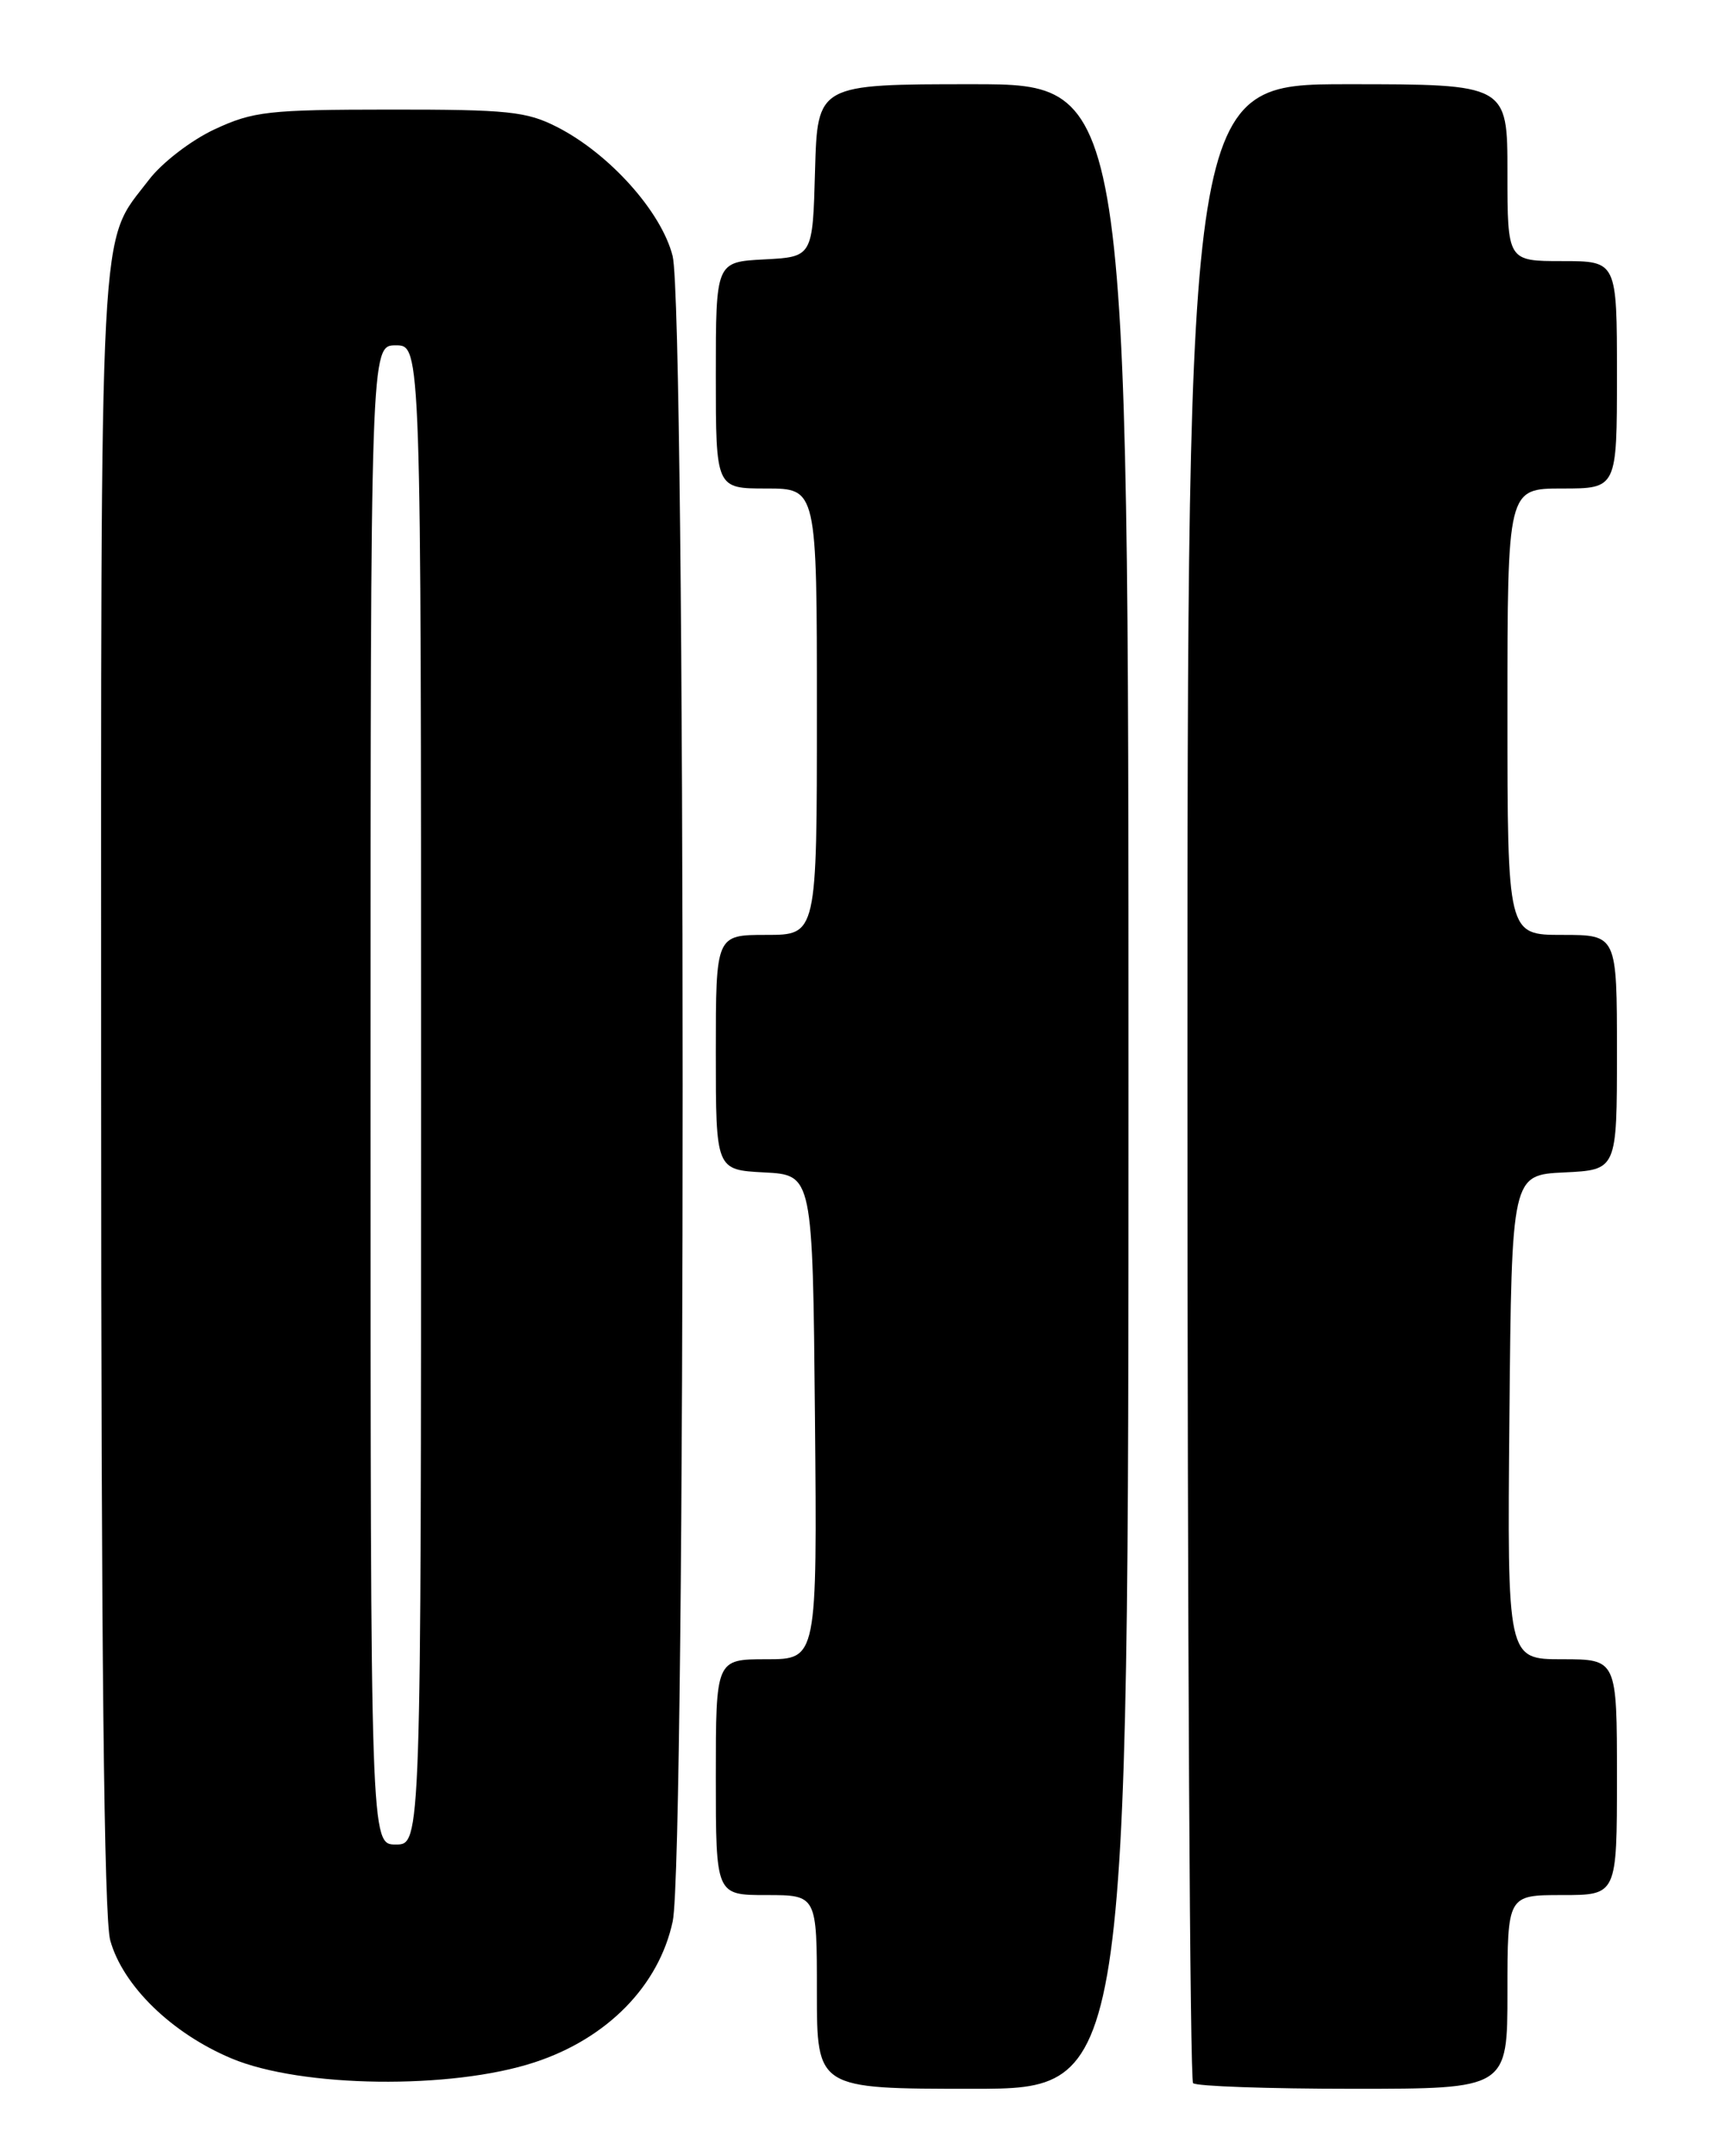 <?xml version="1.0" encoding="UTF-8" standalone="no"?>
<!DOCTYPE svg PUBLIC "-//W3C//DTD SVG 1.1//EN" "http://www.w3.org/Graphics/SVG/1.1/DTD/svg11.dtd" >
<svg xmlns="http://www.w3.org/2000/svg" xmlns:xlink="http://www.w3.org/1999/xlink" version="1.1" viewBox="0 0 204 256">
 <g >
 <path fill="currentColor"
d=" M 134.00 129.00 C 134.00 10.00 134.00 10.00 115.53 10.00 C 97.07 10.00 97.07 10.00 96.78 20.25 C 96.50 30.50 96.50 30.50 90.75 30.80 C 85.00 31.10 85.00 31.10 85.00 44.55 C 85.00 58.00 85.00 58.00 91.00 58.00 C 97.00 58.00 97.00 58.00 97.00 84.50 C 97.00 111.00 97.00 111.00 91.00 111.00 C 85.00 111.00 85.00 111.00 85.00 124.95 C 85.00 138.90 85.00 138.90 90.75 139.20 C 96.50 139.50 96.50 139.50 96.77 168.25 C 97.03 197.00 97.03 197.00 91.02 197.00 C 85.00 197.00 85.00 197.00 85.00 211.00 C 85.00 225.00 85.00 225.00 91.00 225.00 C 97.00 225.00 97.00 225.00 97.00 236.50 C 97.00 248.00 97.00 248.00 115.50 248.00 C 134.00 248.00 134.00 248.00 134.00 129.00 Z  M 179.00 236.50 C 179.00 225.00 179.00 225.00 185.50 225.00 C 192.00 225.00 192.00 225.00 192.00 211.00 C 192.00 197.00 192.00 197.00 185.48 197.00 C 178.97 197.00 178.97 197.00 179.23 168.25 C 179.50 139.50 179.50 139.50 185.75 139.20 C 192.00 138.90 192.00 138.90 192.00 124.95 C 192.00 111.00 192.00 111.00 185.50 111.00 C 179.00 111.00 179.00 111.00 179.00 84.50 C 179.00 58.00 179.00 58.00 185.50 58.00 C 192.00 58.00 192.00 58.00 192.00 44.50 C 192.00 31.00 192.00 31.00 185.50 31.00 C 179.00 31.00 179.00 31.00 179.00 20.50 C 179.00 10.00 179.00 10.00 160.00 10.00 C 141.00 10.00 141.00 10.00 141.00 128.33 C 141.00 193.42 141.30 246.97 141.67 247.33 C 142.03 247.70 150.58 248.00 160.67 248.00 C 179.00 248.00 179.00 248.00 179.00 236.50 Z  M 63.47 244.86 C 72.11 242.03 78.24 235.77 79.88 228.12 C 81.46 220.74 81.45 36.69 79.87 30.40 C 78.55 25.15 72.37 18.25 66.15 15.08 C 62.53 13.23 60.32 13.00 46.29 13.01 C 31.86 13.02 30.07 13.22 25.49 15.35 C 22.70 16.65 19.24 19.31 17.69 21.34 C 11.69 29.21 12.00 23.25 12.01 129.22 C 12.01 195.59 12.35 227.73 13.09 230.38 C 14.59 235.77 20.39 241.42 27.50 244.40 C 35.80 247.88 53.58 248.11 63.47 244.86 Z  M 44.00 130.00 C 44.00 41.00 44.00 41.00 47.00 41.00 C 50.00 41.00 50.00 41.00 50.00 130.00 C 50.00 219.00 50.00 219.00 47.00 219.00 C 44.00 219.00 44.00 219.00 44.00 130.00 Z "/>
</g>
</svg>